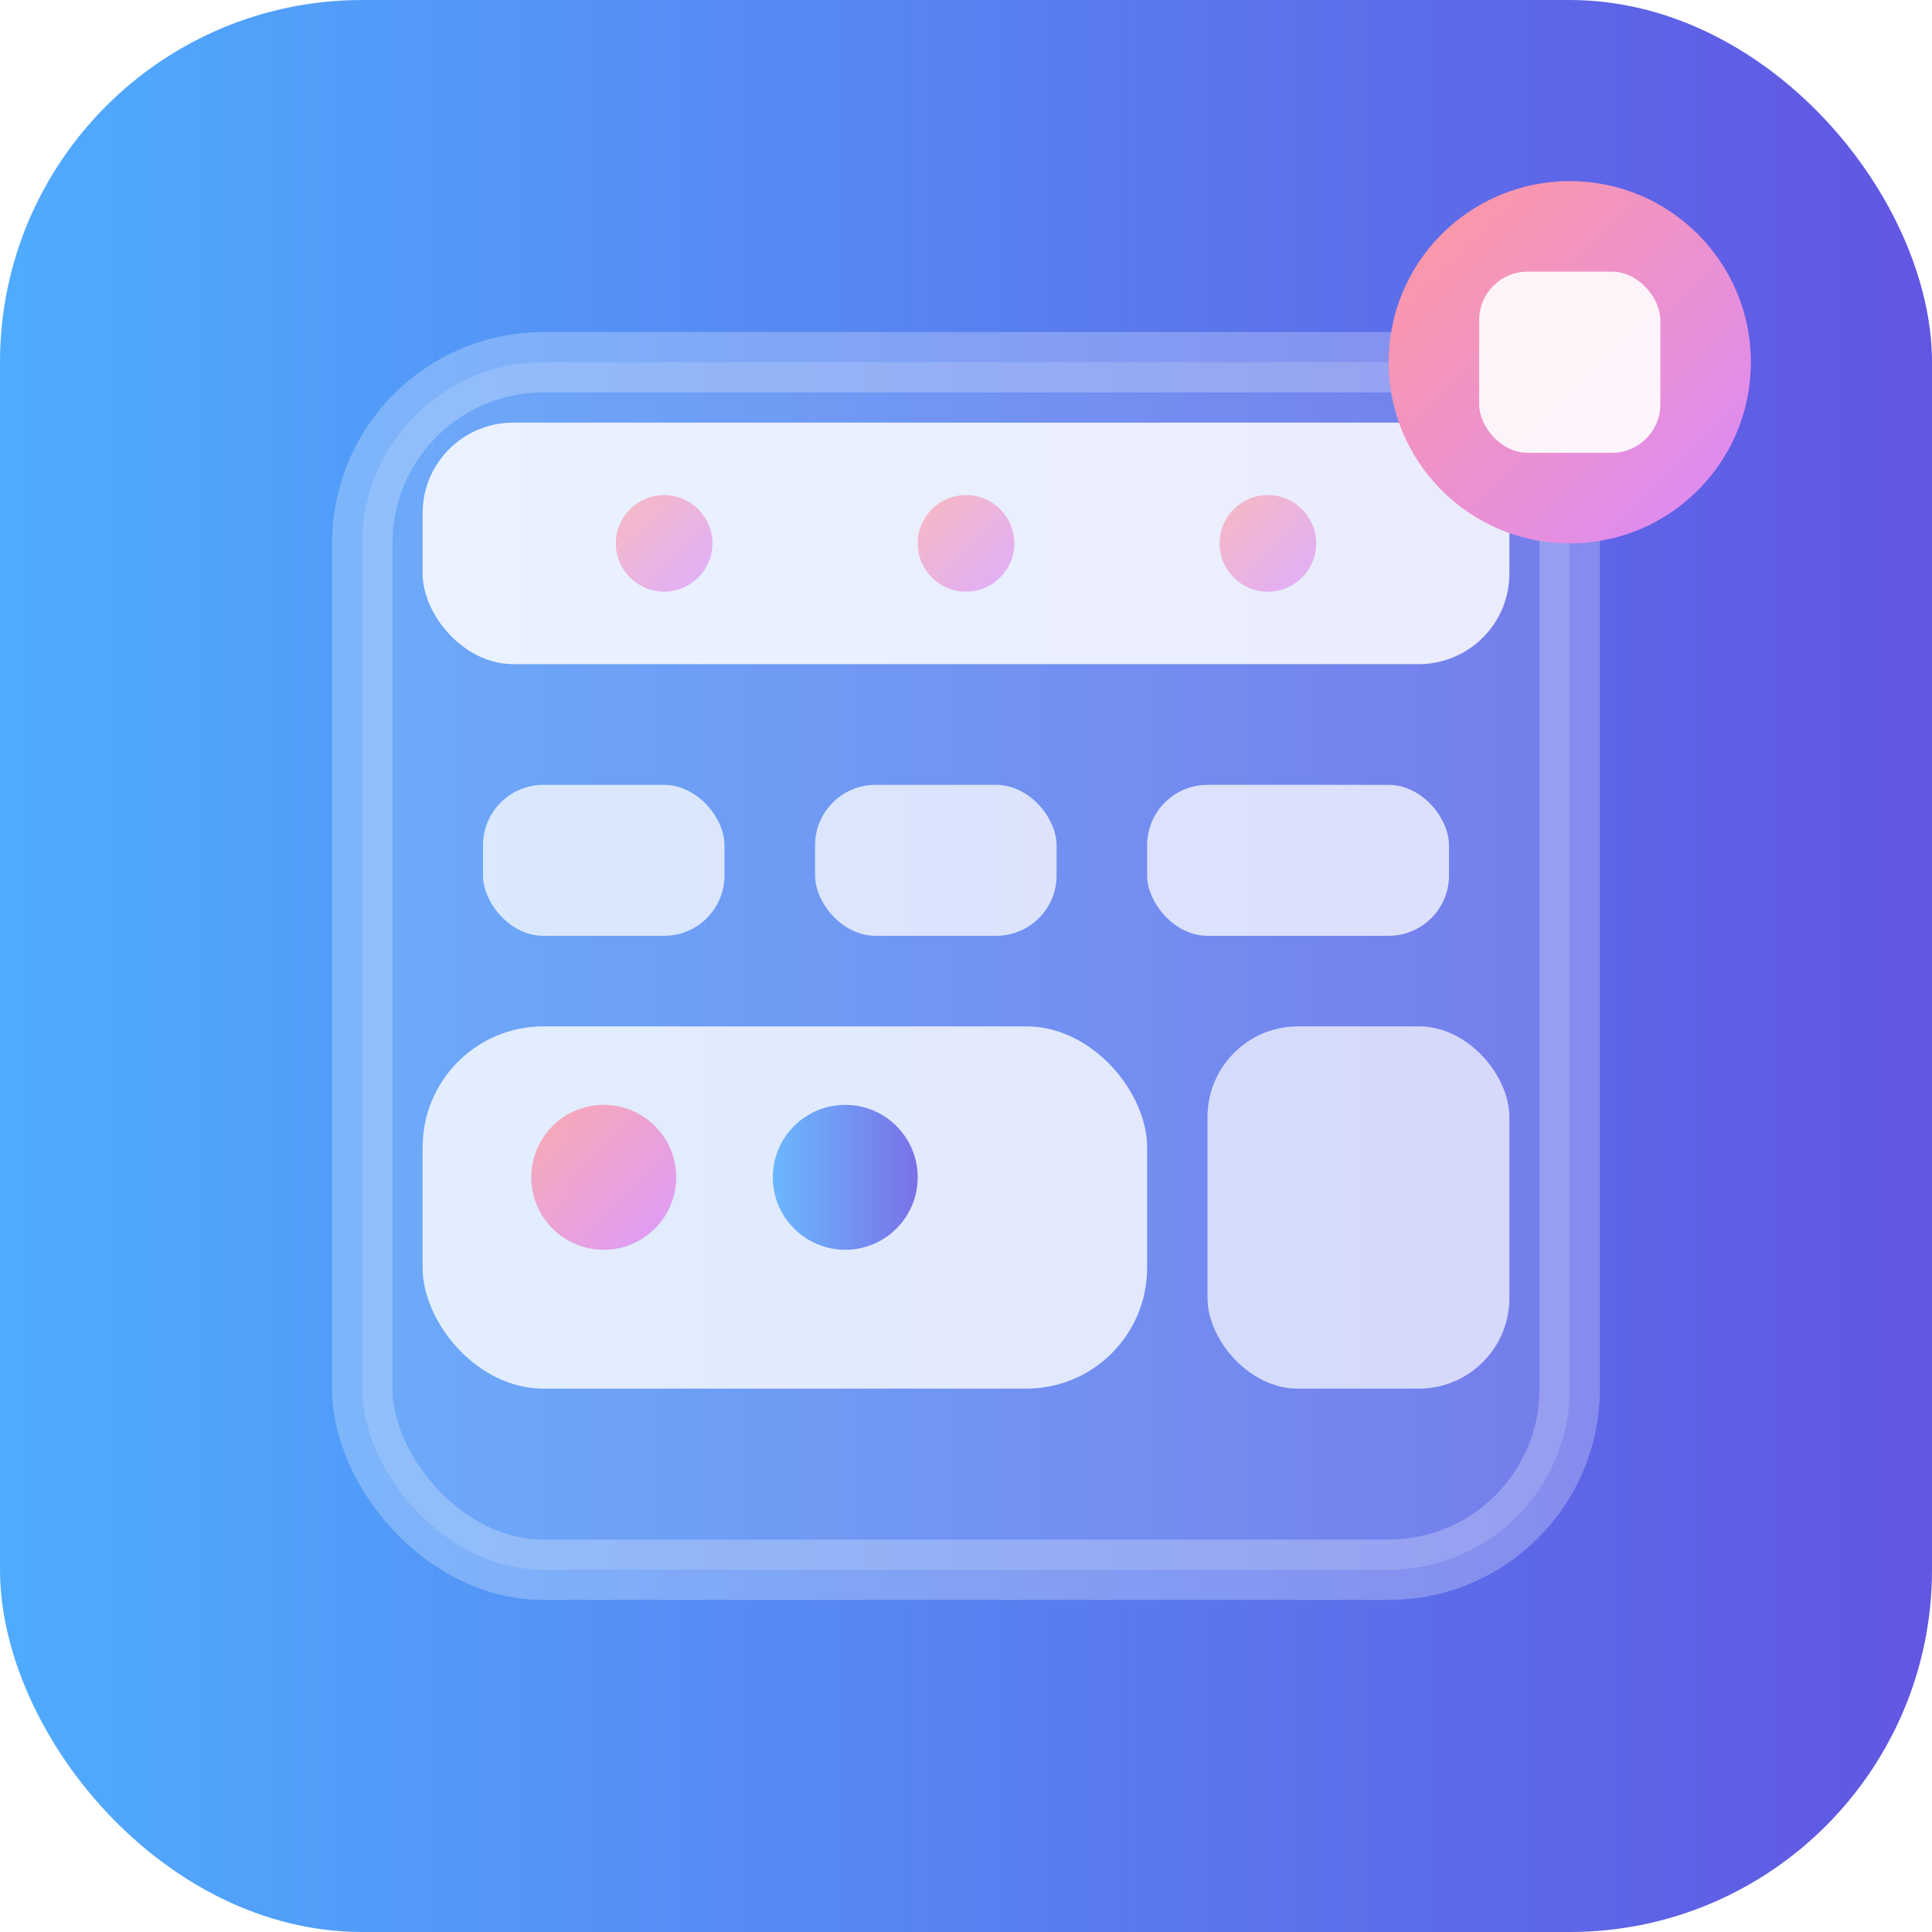 <?xml version="1.0" encoding="UTF-8"?>
<svg width="32" height="32" viewBox="0 0 32 32" fill="none" xmlns="http://www.w3.org/2000/svg">
  <defs>
    <!-- 메인 그라디언트 (블루/퍼플) -->
    <linearGradient id="primary" x1="0%" y1="0%" x2="100%" y2="0%">
      <stop offset="0%" style="stop-color:#4facfe;stop-opacity:1" />
      <stop offset="100%" style="stop-color:#6156e2;stop-opacity:1" />
    </linearGradient>
    <!-- 새로운 액센트 컬러 (라이트 핑크/퍼플) -->
    <linearGradient id="accent" x1="0%" y1="0%" x2="100%" y2="100%">
      <stop offset="0%" style="stop-color:#ff9a9e;stop-opacity:1" />
      <stop offset="100%" style="stop-color:#da89fc;stop-opacity:1" />
    </linearGradient>

    <!-- 리퀴드 글라스 효과 -->
    <filter id="glass" x="-50%" y="-50%" width="200%" height="200%">
      <feGaussianBlur stdDeviation="1.5" result="blur"/>
      <feColorMatrix in="blur" type="matrix" values="1 0 0 0 0  0 1 0 0 0  0 0 1 0 0  0 0 0 19 -9" result="goo"/>
      <feComposite in="SourceGraphic" in2="goo" operator="atop"/>
    </filter>
    
    <!-- 글로우 효과 -->
    <filter id="glow" x="-50%" y="-50%" width="200%" height="200%">
      <feGaussianBlur stdDeviation="1" result="coloredBlur"/>
      <feMerge> 
        <feMergeNode in="coloredBlur"/>
        <feMergeNode in="SourceGraphic"/>
      </feMerge>
    </filter>
  </defs>
  
  <!-- 배경 -->
  <rect width="32" height="32" rx="6" fill="url(#primary)"/>
  
  <!-- 그리드 컨테이너 -->
  <rect x="6" y="6" width="20" height="20" rx="3" fill="rgba(255,255,255,0.15)" stroke="rgba(255,255,255,0.25)" stroke-width="1" filter="url(#glass)"/>
  
  <!-- 그리드 셀들 - 다양한 컴포넌트를 나타냄 -->
  <!-- 헤더 영역 -->
  <rect x="7" y="7" width="18" height="4" rx="1.5" fill="rgba(255,255,255,0.85)" filter="url(#glass)"/>
  
  <!-- 네비게이션 -->
  <rect x="8" y="13" width="4" height="2.5" rx="1" fill="rgba(255,255,255,0.75)" filter="url(#glass)"/>
  <rect x="13.5" y="13" width="4" height="2.5" rx="1" fill="rgba(255,255,255,0.75)" filter="url(#glass)"/>
  <rect x="19" y="13" width="5" height="2.5" rx="1" fill="rgba(255,255,255,0.75)" filter="url(#glass)"/>
  
  <!-- 메인 컨텐츠 영역 -->
  <rect x="7" y="17" width="12" height="6" rx="2" fill="rgba(255,255,255,0.8)" filter="url(#glass)"/>
  
  <!-- 사이드바 -->
  <rect x="20" y="17" width="5" height="6" rx="1.5" fill="rgba(255,255,255,0.7)" filter="url(#glass)"/>
  
  <!-- 액센트 포인트들 -->
  <circle cx="10" cy="19.5" r="1.2" fill="url(#accent)" opacity="0.9" filter="url(#glass)"/>
  <circle cx="14" cy="19.5" r="1.2" fill="url(#primary)" opacity="0.9" filter="url(#glass)"/>
  
  <!-- 모던한 액센트 -->
  <circle cx="26" cy="6" r="3" fill="url(#accent)" filter="url(#glow)"/>
  <rect x="24.5" y="4.5" width="3" height="3" rx="0.8" fill="rgba(255,255,255,0.9)" filter="url(#glass)"/>
  
  <!-- 그리드 포인트들 -->
  <circle cx="11" cy="9" r="0.8" fill="url(#accent)" opacity="0.8" filter="url(#glass)"/>
  <circle cx="16" cy="9" r="0.8" fill="url(#accent)" opacity="0.8" filter="url(#glass)"/>
  <circle cx="21" cy="9" r="0.8" fill="url(#accent)" opacity="0.8" filter="url(#glass)"/>
</svg> 